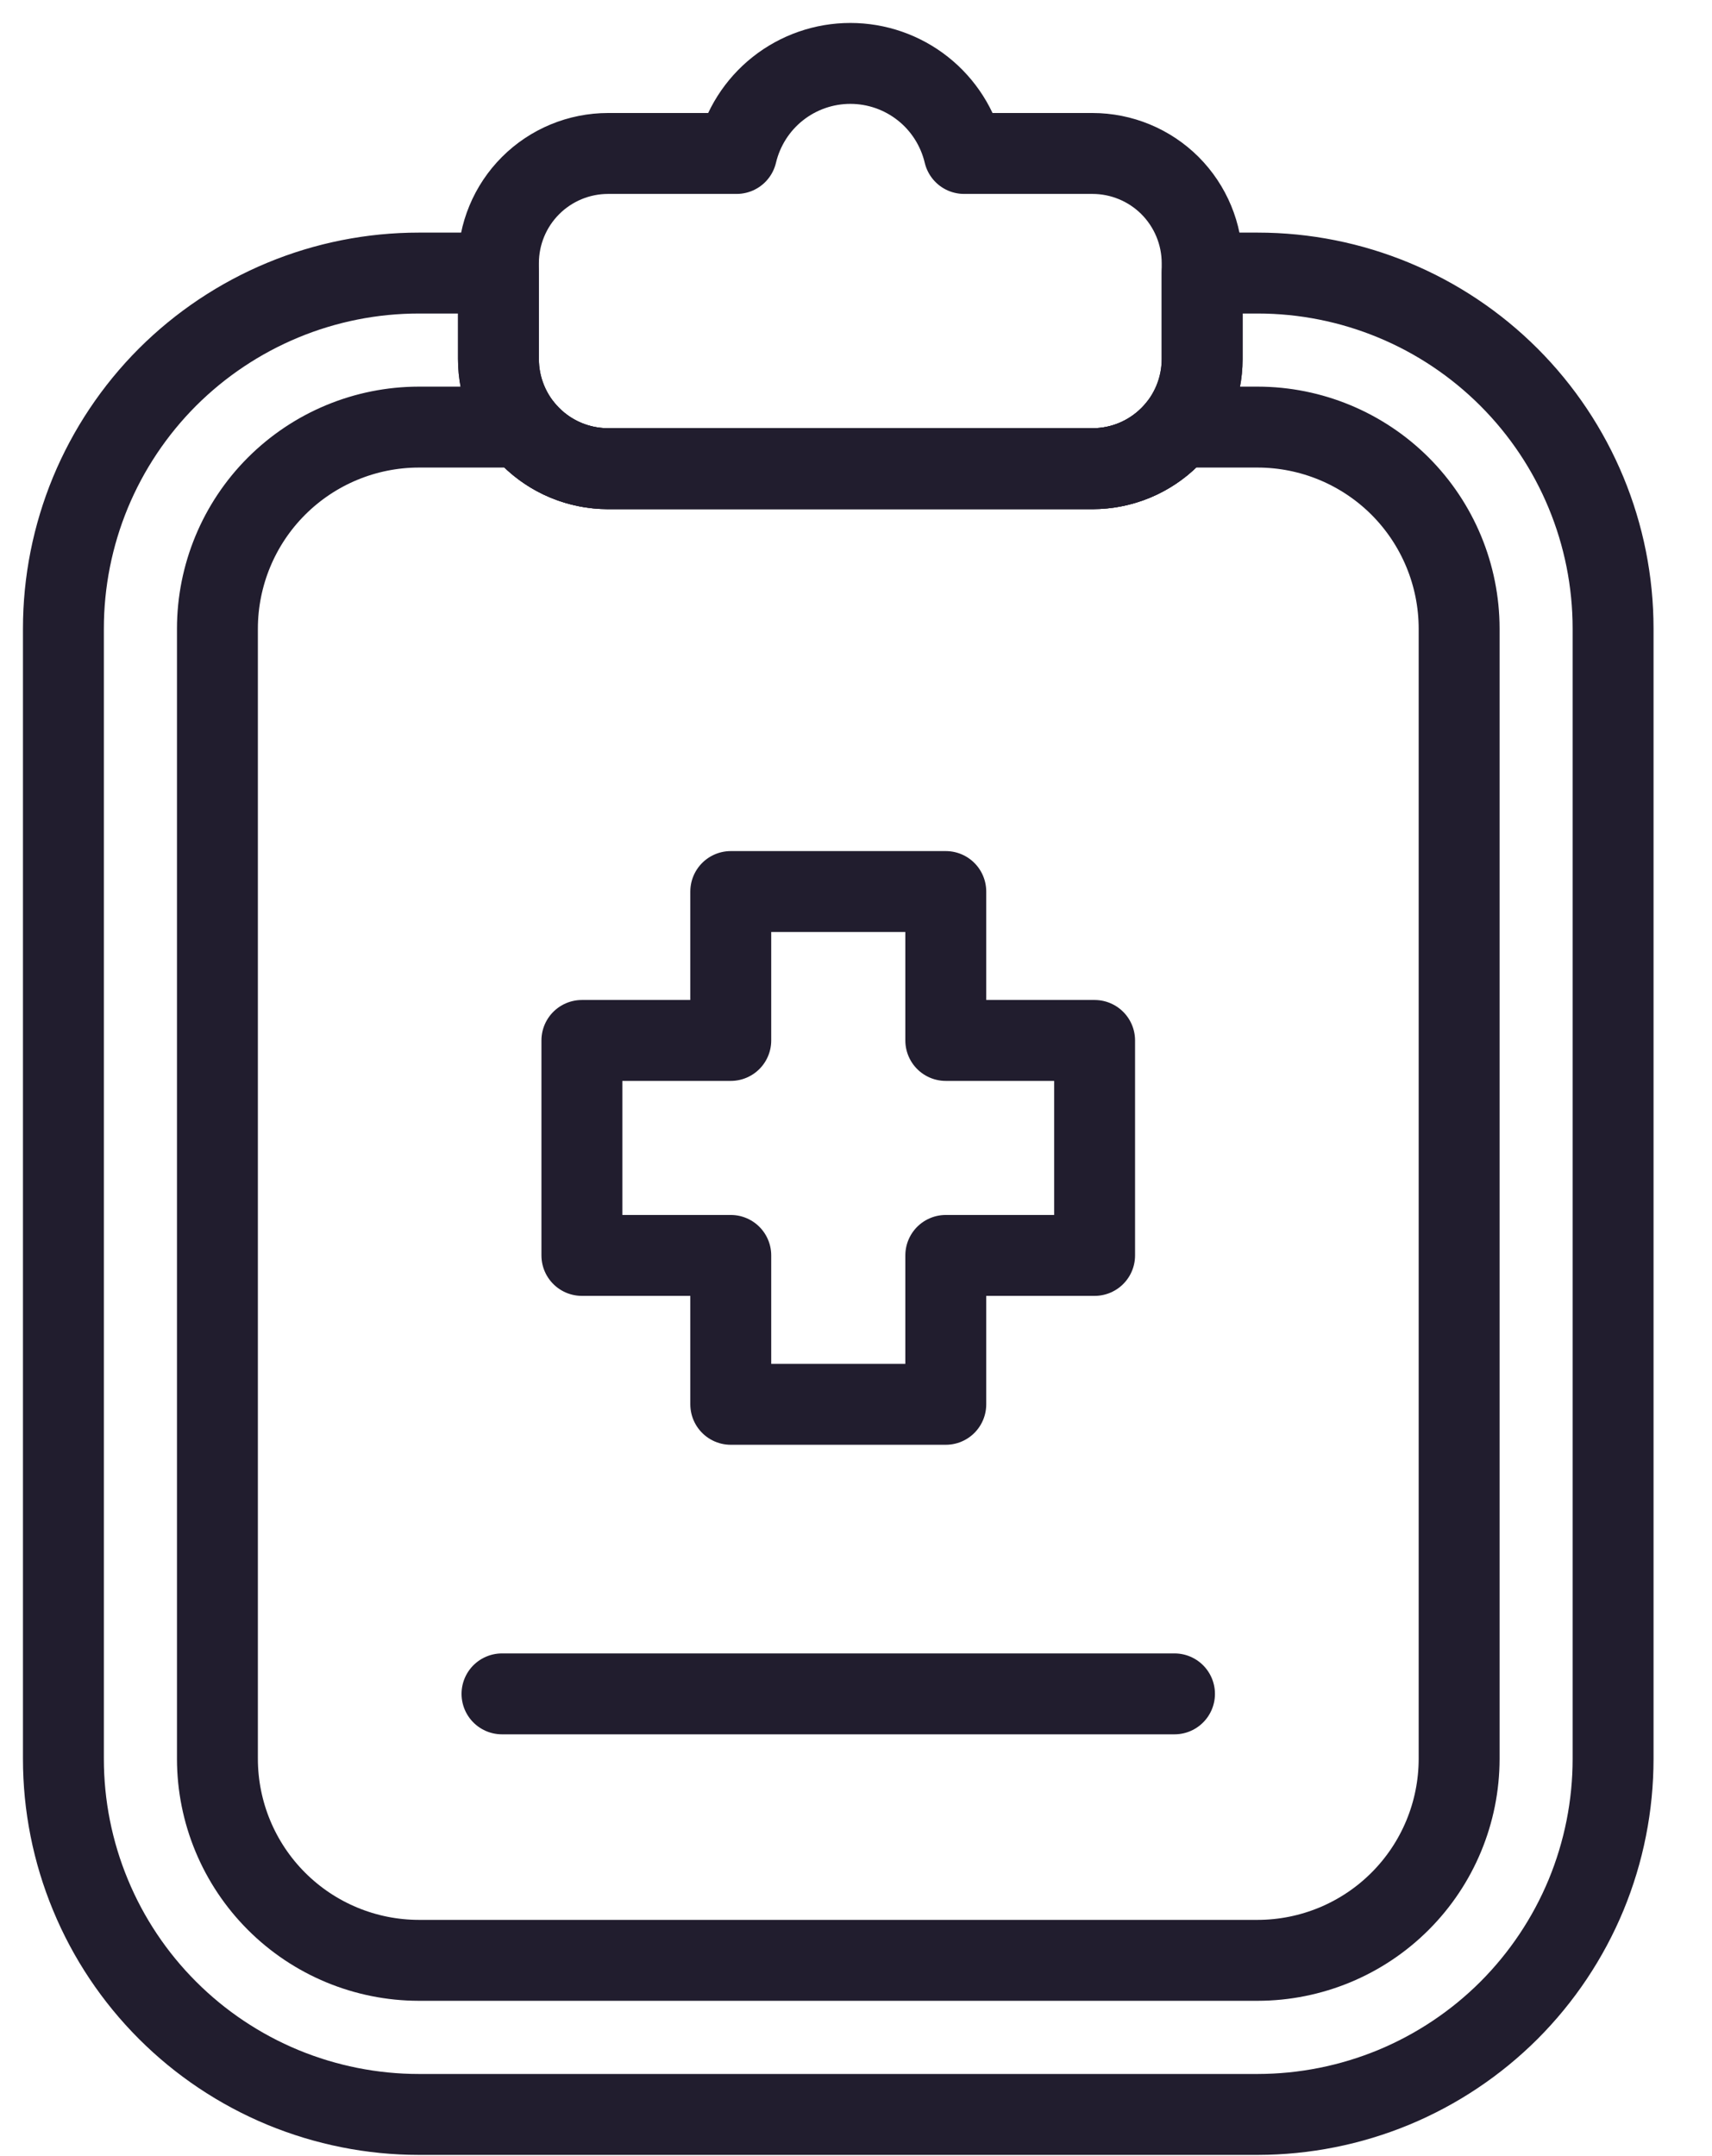 <svg width="27" height="34" viewBox="0 0 27 34" fill="none" xmlns="http://www.w3.org/2000/svg">
<path d="M25.44 9.912V27.737C25.44 28.473 25.295 29.202 25.014 29.882C24.732 30.562 24.319 31.18 23.799 31.701C23.278 32.221 22.66 32.634 21.98 32.916C21.3 33.197 20.572 33.342 19.836 33.343H6.605C5.869 33.343 5.14 33.197 4.46 32.916C3.78 32.634 3.162 32.221 2.642 31.701C2.121 31.18 1.708 30.562 1.427 29.882C1.145 29.202 1 28.473 1 27.737V9.912C1 9.176 1.145 8.447 1.426 7.767C1.708 7.087 2.121 6.469 2.641 5.948C3.162 5.428 3.78 5.015 4.46 4.733C5.14 4.451 5.869 4.306 6.605 4.306H7.861V5.659C7.86 6.118 8.042 6.558 8.366 6.883C8.69 7.208 9.129 7.39 9.588 7.391H17.227C17.686 7.392 18.126 7.21 18.451 6.886C18.776 6.562 18.958 6.123 18.959 5.664V4.306H19.835C21.322 4.306 22.747 4.897 23.798 5.948C24.849 6.999 25.44 8.425 25.44 9.911V9.912Z" stroke="#211D2E" stroke-width="1.276" stroke-linecap="round" stroke-linejoin="round"/>
<path d="M23.012 9.912V27.737C23.011 28.579 22.676 29.387 22.08 29.982C21.485 30.577 20.677 30.912 19.835 30.913H6.605C5.763 30.912 4.956 30.577 4.361 29.982C3.765 29.386 3.43 28.579 3.429 27.737V9.912C3.43 9.07 3.765 8.262 4.36 7.667C4.956 7.071 5.763 6.736 6.605 6.735H8.234C8.396 6.94 8.602 7.105 8.837 7.219C9.072 7.332 9.33 7.391 9.591 7.391H17.227C17.488 7.391 17.746 7.333 17.982 7.219C18.217 7.105 18.424 6.94 18.586 6.735H19.835C20.678 6.736 21.485 7.071 22.081 7.666C22.676 8.262 23.011 9.069 23.012 9.912Z" stroke="#211D2E" stroke-width="1.276" stroke-linecap="round" stroke-linejoin="round"/>
<path d="M18.959 4.149V5.659C18.96 6.118 18.778 6.558 18.454 6.883C18.13 7.208 17.691 7.39 17.232 7.391H9.591C9.132 7.391 8.692 7.209 8.368 6.884C8.043 6.56 7.861 6.12 7.861 5.661V4.149C7.861 3.691 8.043 3.251 8.368 2.926C8.692 2.602 9.132 2.42 9.591 2.42H11.617C11.713 2.016 11.942 1.655 12.267 1.398C12.593 1.14 12.996 1 13.411 1C13.826 1 14.229 1.14 14.555 1.398C14.88 1.655 15.109 2.016 15.205 2.42H17.228C17.687 2.42 18.127 2.602 18.452 2.926C18.776 3.251 18.959 3.691 18.959 4.149Z" stroke="#211D2E" stroke-width="1.276" stroke-linecap="round" stroke-linejoin="round"/>
<path d="M17.263 16.407H14.916V14.059H11.525V16.407H9.177V19.797H11.525V22.145H14.916V19.797H17.263V16.407Z" stroke="#211D2E" stroke-width="1.276" stroke-linecap="round" stroke-linejoin="round"/>
<path d="M7.917 26.711H18.523" stroke="#211D2E" stroke-width="1.276" stroke-linecap="round" stroke-linejoin="round"/>
</svg>
